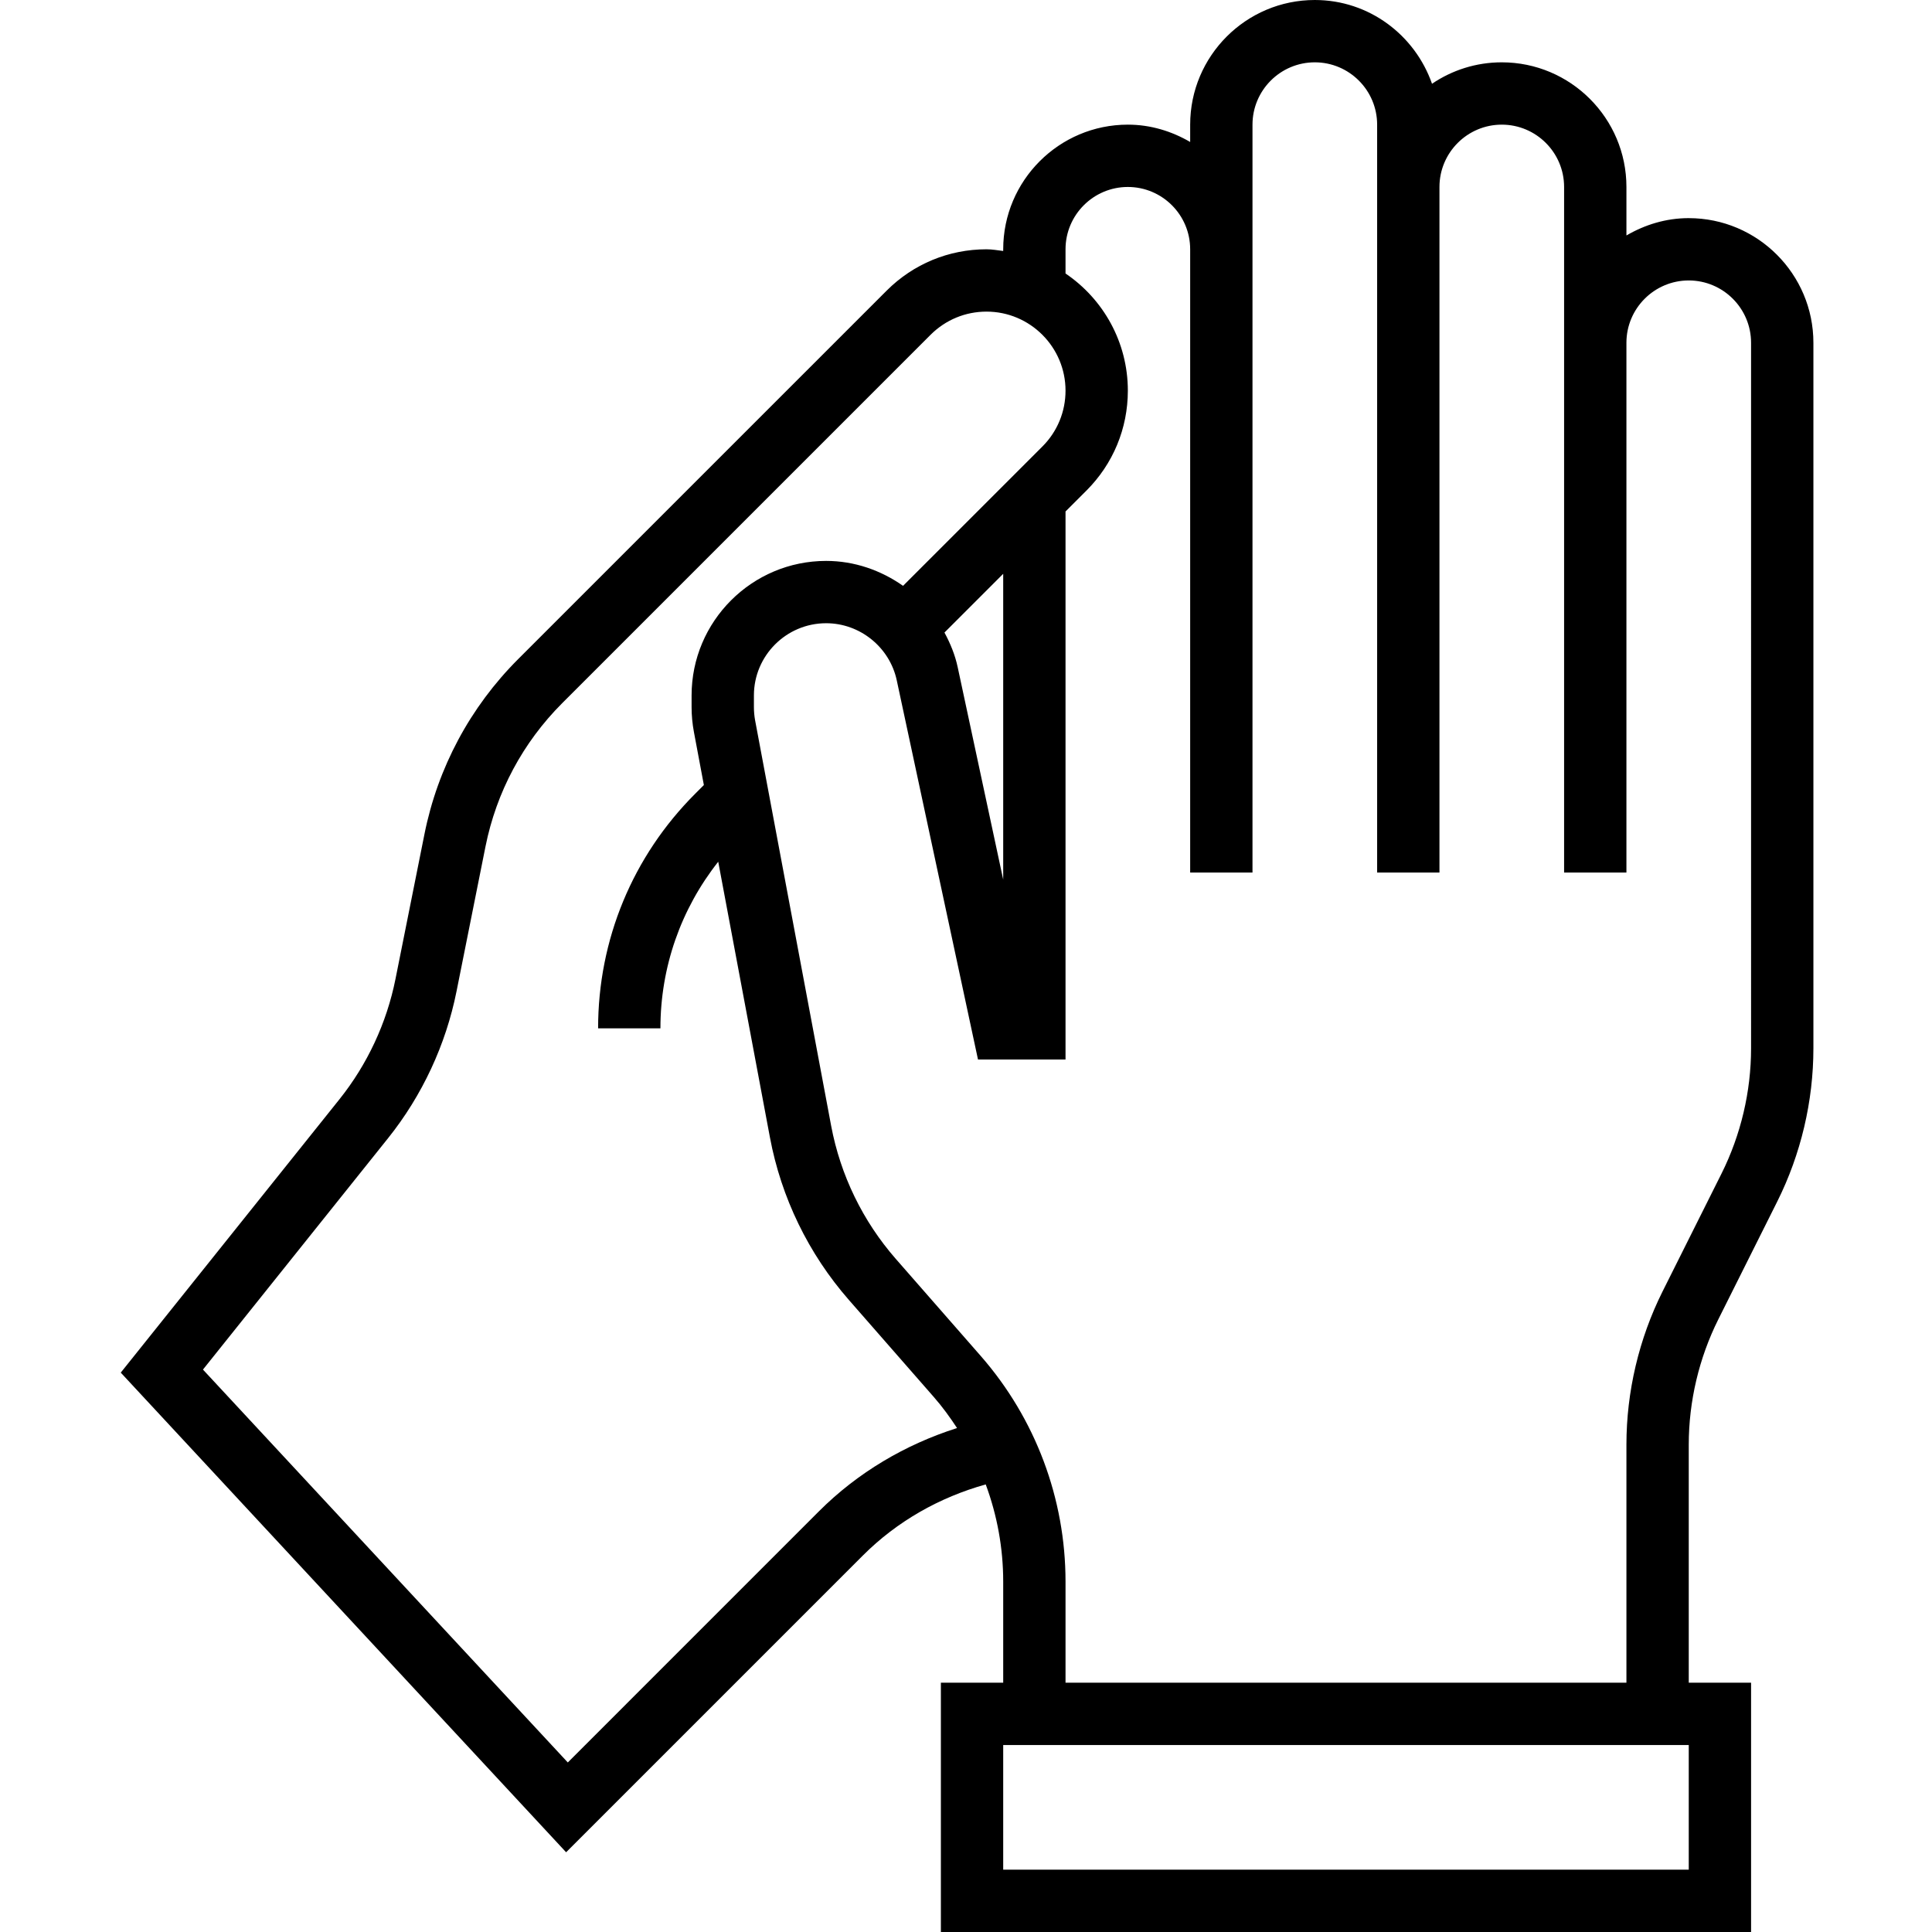 <svg height="496pt" viewBox="-31 0 496 496" width="496pt" xmlns="http://www.w3.org/2000/svg"><path d="m402.551 56c-5.855 0-11.27 1.695-16 4.449v-12.449c0-17.648-14.352-32-32-32-6.629 0-12.797 2.031-17.91 5.504-4.375-12.48-16.137-21.504-30.09-21.504-17.648 0-32 14.352-32 32v4.449c-4.727-2.754-10.145-4.449-16-4.449-17.648 0-32 14.352-32 32v.434c-1.422-.168-2.816-.434-4.285-.434-9.691 0-18.809 3.777-25.656 10.633l-94.586 94.582c-12.328 12.328-20.648 27.875-24.062 44.969l-7.434 37.168c-2.246 11.242-7.223 21.914-14.375 30.855l-56.152 70.184 114.336 123.137 76.199-76.199c8.777-8.777 19.648-14.914 31.527-18.238 2.938 7.926 4.488 16.375 4.488 24.965v25.945h-16v64h208v-64h-16v-61.113c0-11.125 2.633-22.254 7.602-32.199l15.113-30.215c6.078-12.152 9.285-25.77 9.285-39.359v-181.113c0-17.648-14.352-32-32-32zm-223.328 332.016-64.453 64.457-93.664-100.863 47.527-59.41c8.75-10.934 14.832-23.984 17.574-37.711l7.434-37.168c2.801-13.984 9.605-26.703 19.688-36.793l94.582-94.582c3.844-3.832 8.938-5.945 14.355-5.945 11.184 0 20.285 9.105 20.285 20.289 0 5.414-2.109 10.512-5.941 14.344l-35.77 35.766c-5.672-3.984-12.473-6.398-19.742-6.398-19.051 0-34.547 15.496-34.547 34.543v2.992c0 2.129.203 4.266.594 6.367l2.559 13.641-2.176 2.176c-16.113 16.098-24.977 37.504-24.977 60.281h16c0-15.719 5.25-30.617 14.84-42.77l13.273 70.762c2.895 15.457 9.902 29.887 20.266 41.734l21.812 24.93c2.203 2.512 4.145 5.199 5.961 7.961-13.328 4.246-25.512 11.43-35.48 21.398zm47.328-240.703v78.504l-11.68-54.512c-.68-3.191-1.902-6.137-3.398-8.914zm176 332.688h-176v-32h176zm16-210.887c0 11.125-2.629 22.254-7.598 32.199l-15.113 30.215c-6.078 12.152-9.289 25.77-9.289 39.359v61.113h-144v-25.945c0-21.32-7.727-41.895-21.773-57.949l-21.809-24.922c-8.48-9.695-14.207-21.504-16.586-34.145l-19.52-104.078c-.207-1.129-.312-2.281-.312-3.434v-2.992c0-10.215 8.32-18.535 18.547-18.535 8.688 0 16.309 6.168 18.125 14.656l20.855 97.344h22.473v-140.688l5.371-5.367c6.855-6.855 10.629-15.969 10.629-25.656 0-12.496-6.352-23.547-16-30.074v-6.215c0-8.824 7.176-16 16-16s16 7.176 16 16v160h16v-192c0-8.824 7.176-16 16-16s16 7.176 16 16v192h16v-176c0-8.824 7.176-16 16-16s16 7.176 16 16v176h16v-136c0-8.824 7.176-16 16-16s16 7.176 16 16zm0 0"/></svg>